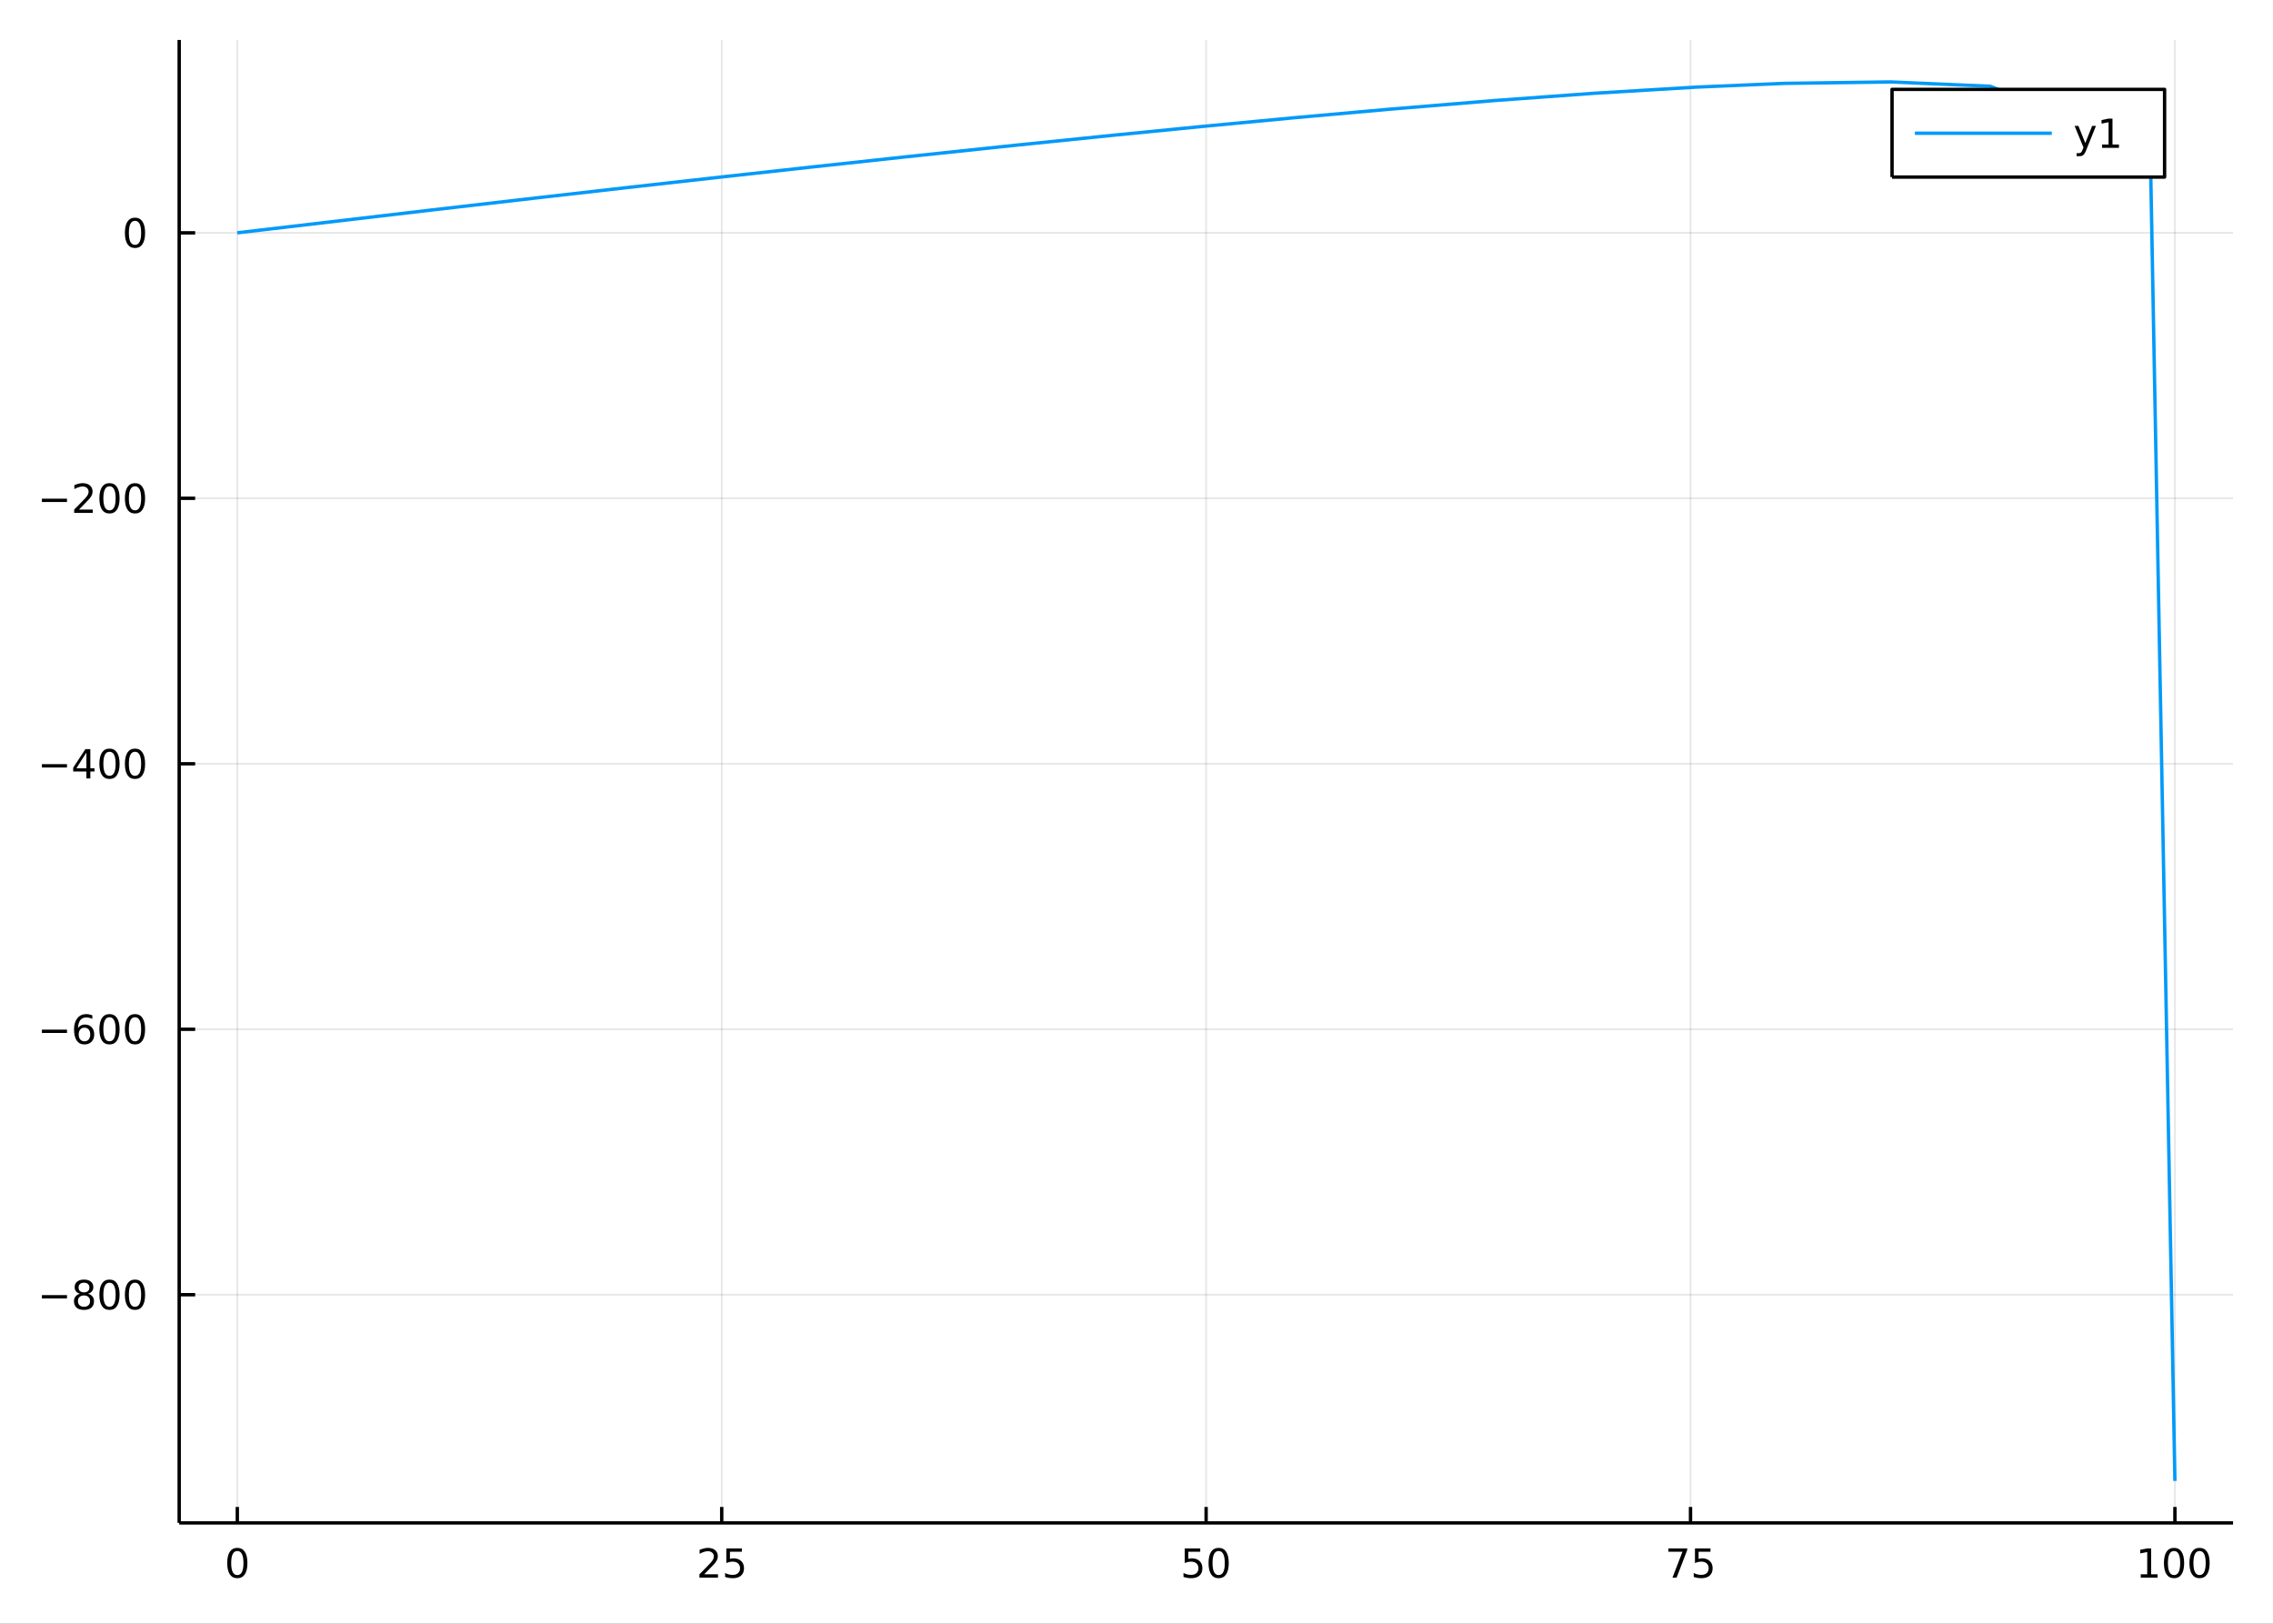<?xml version="1.0" encoding="utf-8"?>
<svg xmlns="http://www.w3.org/2000/svg" xmlns:xlink="http://www.w3.org/1999/xlink" width="672" height="480" viewBox="0 0 2688 1920">
<rect x="0" y="0" width="2688" height="1920" fill="#333333" stroke="none"/>
<defs>
  <clipPath id="clip070">
    <rect x="0" y="0" width="2688" height="1920"/>
  </clipPath>
</defs>
<path clip-path="url(#clip070)" d="
M0 1920 L2688 1920 L2688 0 L0 0  Z
  " fill="#ffffff" fill-rule="evenodd" fill-opacity="1"/>
<defs>
  <clipPath id="clip071">
    <rect x="537" y="0" width="1883" height="1883"/>
  </clipPath>
</defs>
<path clip-path="url(#clip070)" d="
M211.909 1800.78 L2640.76 1800.78 L2640.76 47.244 L211.909 47.244  Z
  " fill="#ffffff" fill-rule="evenodd" fill-opacity="1"/>
<defs>
  <clipPath id="clip072">
    <rect x="211" y="47" width="2430" height="1755"/>
  </clipPath>
</defs>
<polyline clip-path="url(#clip072)" style="stroke:#000000; stroke-linecap:butt; stroke-linejoin:round; stroke-width:2; stroke-opacity:0.1; fill:none" points="
  280.649,1800.78 280.649,47.244 
  "/>
<polyline clip-path="url(#clip072)" style="stroke:#000000; stroke-linecap:butt; stroke-linejoin:round; stroke-width:2; stroke-opacity:0.1; fill:none" points="
  853.491,1800.78 853.491,47.244 
  "/>
<polyline clip-path="url(#clip072)" style="stroke:#000000; stroke-linecap:butt; stroke-linejoin:round; stroke-width:2; stroke-opacity:0.1; fill:none" points="
  1426.33,1800.78 1426.33,47.244 
  "/>
<polyline clip-path="url(#clip072)" style="stroke:#000000; stroke-linecap:butt; stroke-linejoin:round; stroke-width:2; stroke-opacity:0.1; fill:none" points="
  1999.17,1800.78 1999.17,47.244 
  "/>
<polyline clip-path="url(#clip072)" style="stroke:#000000; stroke-linecap:butt; stroke-linejoin:round; stroke-width:2; stroke-opacity:0.1; fill:none" points="
  2572.01,1800.78 2572.01,47.244 
  "/>
<polyline clip-path="url(#clip070)" style="stroke:#000000; stroke-linecap:butt; stroke-linejoin:round; stroke-width:4; stroke-opacity:1; fill:none" points="
  211.909,1800.78 2640.76,1800.78 
  "/>
<polyline clip-path="url(#clip070)" style="stroke:#000000; stroke-linecap:butt; stroke-linejoin:round; stroke-width:4; stroke-opacity:1; fill:none" points="
  280.649,1800.78 280.649,1781.88 
  "/>
<polyline clip-path="url(#clip070)" style="stroke:#000000; stroke-linecap:butt; stroke-linejoin:round; stroke-width:4; stroke-opacity:1; fill:none" points="
  853.491,1800.78 853.491,1781.88 
  "/>
<polyline clip-path="url(#clip070)" style="stroke:#000000; stroke-linecap:butt; stroke-linejoin:round; stroke-width:4; stroke-opacity:1; fill:none" points="
  1426.33,1800.78 1426.33,1781.88 
  "/>
<polyline clip-path="url(#clip070)" style="stroke:#000000; stroke-linecap:butt; stroke-linejoin:round; stroke-width:4; stroke-opacity:1; fill:none" points="
  1999.17,1800.78 1999.17,1781.88 
  "/>
<polyline clip-path="url(#clip070)" style="stroke:#000000; stroke-linecap:butt; stroke-linejoin:round; stroke-width:4; stroke-opacity:1; fill:none" points="
  2572.01,1800.78 2572.01,1781.88 
  "/>
<path clip-path="url(#clip070)" d="M280.649 1834 Q277.038 1834 275.21 1837.57 Q273.404 1841.11 273.404 1848.24 Q273.404 1855.34 275.21 1858.91 Q277.038 1862.45 280.649 1862.45 Q284.284 1862.45 286.089 1858.91 Q287.918 1855.34 287.918 1848.24 Q287.918 1841.11 286.089 1837.57 Q284.284 1834 280.649 1834 M280.649 1830.3 Q286.46 1830.3 289.515 1834.9 Q292.594 1839.49 292.594 1848.24 Q292.594 1856.96 289.515 1861.57 Q286.46 1866.15 280.649 1866.15 Q274.839 1866.15 271.761 1861.57 Q268.705 1856.96 268.705 1848.24 Q268.705 1839.49 271.761 1834.9 Q274.839 1830.3 280.649 1830.3 Z" fill="#000000" fill-rule="evenodd" fill-opacity="1" /><path clip-path="url(#clip070)" d="M832.762 1861.55 L849.081 1861.55 L849.081 1865.48 L827.137 1865.48 L827.137 1861.55 Q829.799 1858.79 834.382 1854.16 Q838.989 1849.51 840.169 1848.17 Q842.415 1845.65 843.294 1843.91 Q844.197 1842.15 844.197 1840.46 Q844.197 1837.71 842.252 1835.97 Q840.331 1834.23 837.229 1834.23 Q835.03 1834.23 832.577 1835 Q830.146 1835.76 827.368 1837.31 L827.368 1832.59 Q830.192 1831.46 832.646 1830.88 Q835.1 1830.3 837.137 1830.3 Q842.507 1830.3 845.702 1832.98 Q848.896 1835.67 848.896 1840.16 Q848.896 1842.29 848.086 1844.21 Q847.299 1846.11 845.192 1848.7 Q844.614 1849.37 841.512 1852.59 Q838.41 1855.78 832.762 1861.55 Z" fill="#000000" fill-rule="evenodd" fill-opacity="1" /><path clip-path="url(#clip070)" d="M858.942 1830.92 L877.299 1830.92 L877.299 1834.86 L863.225 1834.86 L863.225 1843.33 Q864.243 1842.98 865.262 1842.82 Q866.28 1842.64 867.299 1842.64 Q873.086 1842.64 876.465 1845.81 Q879.845 1848.98 879.845 1854.4 Q879.845 1859.97 876.373 1863.08 Q872.9 1866.15 866.581 1866.15 Q864.405 1866.15 862.137 1865.78 Q859.891 1865.41 857.484 1864.67 L857.484 1859.97 Q859.567 1861.11 861.789 1861.66 Q864.012 1862.22 866.488 1862.22 Q870.493 1862.22 872.831 1860.11 Q875.169 1858.01 875.169 1854.4 Q875.169 1850.78 872.831 1848.68 Q870.493 1846.57 866.488 1846.57 Q864.613 1846.57 862.738 1846.99 Q860.887 1847.4 858.942 1848.28 L858.942 1830.92 Z" fill="#000000" fill-rule="evenodd" fill-opacity="1" /><path clip-path="url(#clip070)" d="M1401.03 1830.92 L1419.39 1830.92 L1419.39 1834.86 L1405.31 1834.86 L1405.31 1843.33 Q1406.33 1842.98 1407.35 1842.82 Q1408.37 1842.64 1409.39 1842.64 Q1415.17 1842.64 1418.55 1845.81 Q1421.93 1848.98 1421.93 1854.4 Q1421.93 1859.97 1418.46 1863.08 Q1414.99 1866.15 1408.67 1866.15 Q1406.49 1866.15 1404.23 1865.78 Q1401.98 1865.41 1399.57 1864.67 L1399.57 1859.97 Q1401.66 1861.11 1403.88 1861.66 Q1406.1 1862.22 1408.58 1862.22 Q1412.58 1862.22 1414.92 1860.11 Q1417.26 1858.01 1417.26 1854.4 Q1417.26 1850.78 1414.92 1848.68 Q1412.58 1846.57 1408.58 1846.57 Q1406.7 1846.57 1404.83 1846.99 Q1402.98 1847.4 1401.03 1848.28 L1401.03 1830.92 Z" fill="#000000" fill-rule="evenodd" fill-opacity="1" /><path clip-path="url(#clip070)" d="M1441.15 1834 Q1437.54 1834 1435.71 1837.57 Q1433.9 1841.11 1433.9 1848.24 Q1433.9 1855.34 1435.71 1858.91 Q1437.54 1862.45 1441.15 1862.45 Q1444.78 1862.45 1446.59 1858.91 Q1448.42 1855.34 1448.42 1848.24 Q1448.42 1841.11 1446.59 1837.57 Q1444.78 1834 1441.15 1834 M1441.15 1830.3 Q1446.96 1830.3 1450.01 1834.9 Q1453.09 1839.49 1453.09 1848.24 Q1453.09 1856.96 1450.01 1861.57 Q1446.96 1866.15 1441.15 1866.15 Q1435.34 1866.15 1432.26 1861.57 Q1429.2 1856.96 1429.2 1848.24 Q1429.2 1839.49 1432.26 1834.9 Q1435.34 1830.3 1441.15 1830.3 Z" fill="#000000" fill-rule="evenodd" fill-opacity="1" /><path clip-path="url(#clip070)" d="M1973.03 1830.92 L1995.25 1830.92 L1995.25 1832.91 L1982.7 1865.48 L1977.82 1865.48 L1989.63 1834.86 L1973.03 1834.86 L1973.03 1830.92 Z" fill="#000000" fill-rule="evenodd" fill-opacity="1" /><path clip-path="url(#clip070)" d="M2004.42 1830.92 L2022.77 1830.92 L2022.77 1834.86 L2008.7 1834.86 L2008.7 1843.33 Q2009.72 1842.98 2010.74 1842.82 Q2011.75 1842.64 2012.77 1842.64 Q2018.56 1842.64 2021.94 1845.81 Q2025.32 1848.98 2025.32 1854.4 Q2025.32 1859.97 2021.85 1863.08 Q2018.37 1866.15 2012.06 1866.15 Q2009.88 1866.15 2007.61 1865.78 Q2005.37 1865.41 2002.96 1864.67 L2002.96 1859.97 Q2005.04 1861.11 2007.26 1861.66 Q2009.49 1862.22 2011.96 1862.22 Q2015.97 1862.22 2018.31 1860.11 Q2020.64 1858.01 2020.64 1854.4 Q2020.64 1850.78 2018.31 1848.68 Q2015.97 1846.57 2011.96 1846.57 Q2010.09 1846.57 2008.21 1846.99 Q2006.36 1847.4 2004.42 1848.28 L2004.42 1830.92 Z" fill="#000000" fill-rule="evenodd" fill-opacity="1" /><path clip-path="url(#clip070)" d="M2531.62 1861.55 L2539.26 1861.55 L2539.26 1835.18 L2530.95 1836.85 L2530.95 1832.59 L2539.21 1830.92 L2543.89 1830.92 L2543.89 1861.55 L2551.53 1861.55 L2551.53 1865.48 L2531.62 1865.48 L2531.62 1861.55 Z" fill="#000000" fill-rule="evenodd" fill-opacity="1" /><path clip-path="url(#clip070)" d="M2570.97 1834 Q2567.36 1834 2565.53 1837.57 Q2563.73 1841.11 2563.73 1848.24 Q2563.73 1855.34 2565.53 1858.91 Q2567.36 1862.45 2570.97 1862.45 Q2574.61 1862.45 2576.41 1858.91 Q2578.24 1855.34 2578.24 1848.24 Q2578.24 1841.11 2576.41 1837.57 Q2574.61 1834 2570.97 1834 M2570.97 1830.3 Q2576.78 1830.3 2579.84 1834.9 Q2582.92 1839.49 2582.92 1848.24 Q2582.92 1856.96 2579.84 1861.57 Q2576.78 1866.15 2570.97 1866.15 Q2565.16 1866.15 2562.08 1861.57 Q2559.03 1856.96 2559.03 1848.24 Q2559.03 1839.49 2562.08 1834.9 Q2565.16 1830.3 2570.97 1830.3 Z" fill="#000000" fill-rule="evenodd" fill-opacity="1" /><path clip-path="url(#clip070)" d="M2601.14 1834 Q2597.52 1834 2595.7 1837.57 Q2593.89 1841.11 2593.89 1848.24 Q2593.89 1855.34 2595.7 1858.91 Q2597.52 1862.45 2601.14 1862.45 Q2604.77 1862.45 2606.57 1858.91 Q2608.4 1855.34 2608.4 1848.24 Q2608.4 1841.11 2606.57 1837.57 Q2604.77 1834 2601.14 1834 M2601.14 1830.3 Q2606.95 1830.3 2610 1834.9 Q2613.08 1839.49 2613.08 1848.24 Q2613.08 1856.96 2610 1861.57 Q2606.95 1866.15 2601.14 1866.15 Q2595.33 1866.15 2592.25 1861.57 Q2589.19 1856.96 2589.19 1848.24 Q2589.19 1839.49 2592.25 1834.9 Q2595.33 1830.3 2601.14 1830.3 Z" fill="#000000" fill-rule="evenodd" fill-opacity="1" /><polyline clip-path="url(#clip072)" style="stroke:#000000; stroke-linecap:butt; stroke-linejoin:round; stroke-width:2; stroke-opacity:0.1; fill:none" points="
  211.909,1530.95 2640.76,1530.95 
  "/>
<polyline clip-path="url(#clip072)" style="stroke:#000000; stroke-linecap:butt; stroke-linejoin:round; stroke-width:2; stroke-opacity:0.1; fill:none" points="
  211.909,1217.04 2640.76,1217.04 
  "/>
<polyline clip-path="url(#clip072)" style="stroke:#000000; stroke-linecap:butt; stroke-linejoin:round; stroke-width:2; stroke-opacity:0.1; fill:none" points="
  211.909,903.13 2640.76,903.13 
  "/>
<polyline clip-path="url(#clip072)" style="stroke:#000000; stroke-linecap:butt; stroke-linejoin:round; stroke-width:2; stroke-opacity:0.1; fill:none" points="
  211.909,589.218 2640.76,589.218 
  "/>
<polyline clip-path="url(#clip072)" style="stroke:#000000; stroke-linecap:butt; stroke-linejoin:round; stroke-width:2; stroke-opacity:0.1; fill:none" points="
  211.909,275.306 2640.76,275.306 
  "/>
<polyline clip-path="url(#clip070)" style="stroke:#000000; stroke-linecap:butt; stroke-linejoin:round; stroke-width:4; stroke-opacity:1; fill:none" points="
  211.909,1800.78 211.909,47.244 
  "/>
<polyline clip-path="url(#clip070)" style="stroke:#000000; stroke-linecap:butt; stroke-linejoin:round; stroke-width:4; stroke-opacity:1; fill:none" points="
  211.909,1530.95 230.806,1530.95 
  "/>
<polyline clip-path="url(#clip070)" style="stroke:#000000; stroke-linecap:butt; stroke-linejoin:round; stroke-width:4; stroke-opacity:1; fill:none" points="
  211.909,1217.04 230.806,1217.04 
  "/>
<polyline clip-path="url(#clip070)" style="stroke:#000000; stroke-linecap:butt; stroke-linejoin:round; stroke-width:4; stroke-opacity:1; fill:none" points="
  211.909,903.13 230.806,903.13 
  "/>
<polyline clip-path="url(#clip070)" style="stroke:#000000; stroke-linecap:butt; stroke-linejoin:round; stroke-width:4; stroke-opacity:1; fill:none" points="
  211.909,589.218 230.806,589.218 
  "/>
<polyline clip-path="url(#clip070)" style="stroke:#000000; stroke-linecap:butt; stroke-linejoin:round; stroke-width:4; stroke-opacity:1; fill:none" points="
  211.909,275.306 230.806,275.306 
  "/>
<path clip-path="url(#clip070)" d="M49.552 1531.41 L79.228 1531.41 L79.228 1535.34 L49.552 1535.34 L49.552 1531.41 Z" fill="#000000" fill-rule="evenodd" fill-opacity="1" /><path clip-path="url(#clip070)" d="M99.32 1531.82 Q95.987 1531.82 94.066 1533.6 Q92.168 1535.39 92.168 1538.51 Q92.168 1541.64 94.066 1543.42 Q95.987 1545.2 99.32 1545.2 Q102.654 1545.2 104.575 1543.42 Q106.496 1541.61 106.496 1538.51 Q106.496 1535.39 104.575 1533.6 Q102.677 1531.82 99.32 1531.82 M94.644 1529.83 Q91.635 1529.09 89.945 1527.03 Q88.279 1524.97 88.279 1522.01 Q88.279 1517.86 91.219 1515.46 Q94.181 1513.05 99.32 1513.05 Q104.482 1513.05 107.422 1515.46 Q110.362 1517.86 110.362 1522.01 Q110.362 1524.97 108.672 1527.03 Q107.006 1529.09 104.019 1529.83 Q107.399 1530.62 109.274 1532.91 Q111.172 1535.2 111.172 1538.51 Q111.172 1543.53 108.093 1546.22 Q105.038 1548.91 99.32 1548.91 Q93.603 1548.91 90.524 1546.22 Q87.469 1543.53 87.469 1538.51 Q87.469 1535.2 89.367 1532.91 Q91.265 1530.62 94.644 1529.83 M92.931 1522.45 Q92.931 1525.13 94.598 1526.64 Q96.288 1528.14 99.32 1528.14 Q102.33 1528.14 104.019 1526.64 Q105.732 1525.13 105.732 1522.45 Q105.732 1519.76 104.019 1518.26 Q102.33 1516.75 99.32 1516.75 Q96.288 1516.75 94.598 1518.26 Q92.931 1519.76 92.931 1522.45 Z" fill="#000000" fill-rule="evenodd" fill-opacity="1" /><path clip-path="url(#clip070)" d="M129.482 1516.75 Q125.871 1516.75 124.042 1520.32 Q122.237 1523.86 122.237 1530.99 Q122.237 1538.09 124.042 1541.66 Q125.871 1545.2 129.482 1545.2 Q133.116 1545.2 134.922 1541.66 Q136.751 1538.09 136.751 1530.99 Q136.751 1523.86 134.922 1520.32 Q133.116 1516.75 129.482 1516.75 M129.482 1513.05 Q135.292 1513.05 138.348 1517.66 Q141.427 1522.24 141.427 1530.99 Q141.427 1539.72 138.348 1544.32 Q135.292 1548.91 129.482 1548.91 Q123.672 1548.91 120.593 1544.32 Q117.538 1539.72 117.538 1530.99 Q117.538 1522.24 120.593 1517.66 Q123.672 1513.05 129.482 1513.05 Z" fill="#000000" fill-rule="evenodd" fill-opacity="1" /><path clip-path="url(#clip070)" d="M159.644 1516.75 Q156.033 1516.75 154.204 1520.32 Q152.399 1523.86 152.399 1530.99 Q152.399 1538.09 154.204 1541.66 Q156.033 1545.2 159.644 1545.2 Q163.278 1545.2 165.084 1541.66 Q166.913 1538.09 166.913 1530.99 Q166.913 1523.86 165.084 1520.32 Q163.278 1516.75 159.644 1516.75 M159.644 1513.05 Q165.454 1513.05 168.51 1517.66 Q171.589 1522.24 171.589 1530.99 Q171.589 1539.72 168.51 1544.32 Q165.454 1548.91 159.644 1548.91 Q153.834 1548.91 150.755 1544.32 Q147.7 1539.72 147.7 1530.99 Q147.7 1522.24 150.755 1517.66 Q153.834 1513.05 159.644 1513.05 Z" fill="#000000" fill-rule="evenodd" fill-opacity="1" /><path clip-path="url(#clip070)" d="M49.552 1217.49 L79.228 1217.49 L79.228 1221.43 L49.552 1221.43 L49.552 1217.49 Z" fill="#000000" fill-rule="evenodd" fill-opacity="1" /><path clip-path="url(#clip070)" d="M99.899 1215.18 Q96.751 1215.18 94.899 1217.33 Q93.07 1219.48 93.07 1223.23 Q93.07 1226.96 94.899 1229.14 Q96.751 1231.29 99.899 1231.29 Q103.047 1231.29 104.876 1229.14 Q106.728 1226.96 106.728 1223.23 Q106.728 1219.48 104.876 1217.33 Q103.047 1215.18 99.899 1215.18 M109.181 1200.53 L109.181 1204.78 Q107.422 1203.95 105.617 1203.51 Q103.834 1203.07 102.075 1203.07 Q97.445 1203.07 94.992 1206.2 Q92.561 1209.32 92.214 1215.64 Q93.58 1213.63 95.64 1212.56 Q97.7 1211.47 100.177 1211.47 Q105.385 1211.47 108.394 1214.65 Q111.427 1217.79 111.427 1223.23 Q111.427 1228.56 108.279 1231.78 Q105.131 1234.99 99.899 1234.99 Q93.904 1234.99 90.733 1230.41 Q87.561 1225.8 87.561 1217.08 Q87.561 1208.88 91.45 1204.02 Q95.339 1199.14 101.89 1199.14 Q103.649 1199.14 105.431 1199.48 Q107.237 1199.83 109.181 1200.53 Z" fill="#000000" fill-rule="evenodd" fill-opacity="1" /><path clip-path="url(#clip070)" d="M129.482 1202.84 Q125.871 1202.84 124.042 1206.41 Q122.237 1209.95 122.237 1217.08 Q122.237 1224.18 124.042 1227.75 Q125.871 1231.29 129.482 1231.29 Q133.116 1231.29 134.922 1227.75 Q136.751 1224.18 136.751 1217.08 Q136.751 1209.95 134.922 1206.41 Q133.116 1202.84 129.482 1202.84 M129.482 1199.14 Q135.292 1199.14 138.348 1203.74 Q141.427 1208.33 141.427 1217.08 Q141.427 1225.8 138.348 1230.41 Q135.292 1234.99 129.482 1234.99 Q123.672 1234.99 120.593 1230.41 Q117.538 1225.8 117.538 1217.08 Q117.538 1208.33 120.593 1203.74 Q123.672 1199.14 129.482 1199.14 Z" fill="#000000" fill-rule="evenodd" fill-opacity="1" /><path clip-path="url(#clip070)" d="M159.644 1202.84 Q156.033 1202.84 154.204 1206.41 Q152.399 1209.95 152.399 1217.08 Q152.399 1224.18 154.204 1227.75 Q156.033 1231.29 159.644 1231.29 Q163.278 1231.29 165.084 1227.75 Q166.913 1224.18 166.913 1217.08 Q166.913 1209.95 165.084 1206.41 Q163.278 1202.84 159.644 1202.84 M159.644 1199.14 Q165.454 1199.14 168.51 1203.74 Q171.589 1208.33 171.589 1217.08 Q171.589 1225.8 168.51 1230.41 Q165.454 1234.99 159.644 1234.99 Q153.834 1234.99 150.755 1230.41 Q147.7 1225.8 147.7 1217.08 Q147.7 1208.33 150.755 1203.74 Q153.834 1199.14 159.644 1199.14 Z" fill="#000000" fill-rule="evenodd" fill-opacity="1" /><path clip-path="url(#clip070)" d="M49.552 903.581 L79.228 903.581 L79.228 907.516 L49.552 907.516 L49.552 903.581 Z" fill="#000000" fill-rule="evenodd" fill-opacity="1" /><path clip-path="url(#clip070)" d="M102.168 889.924 L90.362 908.373 L102.168 908.373 L102.168 889.924 M100.941 885.85 L106.82 885.85 L106.82 908.373 L111.751 908.373 L111.751 912.262 L106.82 912.262 L106.82 920.41 L102.168 920.41 L102.168 912.262 L86.566 912.262 L86.566 907.748 L100.941 885.85 Z" fill="#000000" fill-rule="evenodd" fill-opacity="1" /><path clip-path="url(#clip070)" d="M129.482 888.928 Q125.871 888.928 124.042 892.493 Q122.237 896.035 122.237 903.164 Q122.237 910.271 124.042 913.836 Q125.871 917.377 129.482 917.377 Q133.116 917.377 134.922 913.836 Q136.751 910.271 136.751 903.164 Q136.751 896.035 134.922 892.493 Q133.116 888.928 129.482 888.928 M129.482 885.225 Q135.292 885.225 138.348 889.831 Q141.427 894.414 141.427 903.164 Q141.427 911.891 138.348 916.498 Q135.292 921.081 129.482 921.081 Q123.672 921.081 120.593 916.498 Q117.538 911.891 117.538 903.164 Q117.538 894.414 120.593 889.831 Q123.672 885.225 129.482 885.225 Z" fill="#000000" fill-rule="evenodd" fill-opacity="1" /><path clip-path="url(#clip070)" d="M159.644 888.928 Q156.033 888.928 154.204 892.493 Q152.399 896.035 152.399 903.164 Q152.399 910.271 154.204 913.836 Q156.033 917.377 159.644 917.377 Q163.278 917.377 165.084 913.836 Q166.913 910.271 166.913 903.164 Q166.913 896.035 165.084 892.493 Q163.278 888.928 159.644 888.928 M159.644 885.225 Q165.454 885.225 168.51 889.831 Q171.589 894.414 171.589 903.164 Q171.589 911.891 168.51 916.498 Q165.454 921.081 159.644 921.081 Q153.834 921.081 150.755 916.498 Q147.7 911.891 147.7 903.164 Q147.7 894.414 150.755 889.831 Q153.834 885.225 159.644 885.225 Z" fill="#000000" fill-rule="evenodd" fill-opacity="1" /><path clip-path="url(#clip070)" d="M49.552 589.669 L79.228 589.669 L79.228 593.604 L49.552 593.604 L49.552 589.669 Z" fill="#000000" fill-rule="evenodd" fill-opacity="1" /><path clip-path="url(#clip070)" d="M93.348 602.563 L109.668 602.563 L109.668 606.498 L87.723 606.498 L87.723 602.563 Q90.385 599.808 94.969 595.178 Q99.575 590.526 100.756 589.183 Q103.001 586.66 103.881 584.924 Q104.783 583.164 104.783 581.475 Q104.783 578.72 102.839 576.984 Q100.918 575.248 97.816 575.248 Q95.617 575.248 93.163 576.012 Q90.733 576.776 87.955 578.327 L87.955 573.604 Q90.779 572.47 93.232 571.891 Q95.686 571.313 97.723 571.313 Q103.094 571.313 106.288 573.998 Q109.482 576.683 109.482 581.174 Q109.482 583.303 108.672 585.225 Q107.885 587.123 105.779 589.715 Q105.2 590.387 102.098 593.604 Q98.996 596.799 93.348 602.563 Z" fill="#000000" fill-rule="evenodd" fill-opacity="1" /><path clip-path="url(#clip070)" d="M129.482 575.016 Q125.871 575.016 124.042 578.581 Q122.237 582.123 122.237 589.252 Q122.237 596.359 124.042 599.924 Q125.871 603.465 129.482 603.465 Q133.116 603.465 134.922 599.924 Q136.751 596.359 136.751 589.252 Q136.751 582.123 134.922 578.581 Q133.116 575.016 129.482 575.016 M129.482 571.313 Q135.292 571.313 138.348 575.919 Q141.427 580.502 141.427 589.252 Q141.427 597.979 138.348 602.586 Q135.292 607.169 129.482 607.169 Q123.672 607.169 120.593 602.586 Q117.538 597.979 117.538 589.252 Q117.538 580.502 120.593 575.919 Q123.672 571.313 129.482 571.313 Z" fill="#000000" fill-rule="evenodd" fill-opacity="1" /><path clip-path="url(#clip070)" d="M159.644 575.016 Q156.033 575.016 154.204 578.581 Q152.399 582.123 152.399 589.252 Q152.399 596.359 154.204 599.924 Q156.033 603.465 159.644 603.465 Q163.278 603.465 165.084 599.924 Q166.913 596.359 166.913 589.252 Q166.913 582.123 165.084 578.581 Q163.278 575.016 159.644 575.016 M159.644 571.313 Q165.454 571.313 168.51 575.919 Q171.589 580.502 171.589 589.252 Q171.589 597.979 168.51 602.586 Q165.454 607.169 159.644 607.169 Q153.834 607.169 150.755 602.586 Q147.7 597.979 147.7 589.252 Q147.7 580.502 150.755 575.919 Q153.834 571.313 159.644 571.313 Z" fill="#000000" fill-rule="evenodd" fill-opacity="1" /><path clip-path="url(#clip070)" d="M159.644 261.104 Q156.033 261.104 154.204 264.669 Q152.399 268.211 152.399 275.34 Q152.399 282.447 154.204 286.012 Q156.033 289.553 159.644 289.553 Q163.278 289.553 165.084 286.012 Q166.913 282.447 166.913 275.34 Q166.913 268.211 165.084 264.669 Q163.278 261.104 159.644 261.104 M159.644 257.401 Q165.454 257.401 168.51 262.007 Q171.589 266.59 171.589 275.34 Q171.589 284.067 168.51 288.674 Q165.454 293.257 159.644 293.257 Q153.834 293.257 150.755 288.674 Q147.7 284.067 147.7 275.34 Q147.7 266.59 150.755 262.007 Q153.834 257.401 159.644 257.401 Z" fill="#000000" fill-rule="evenodd" fill-opacity="1" /><polyline clip-path="url(#clip072)" style="stroke:#009af9; stroke-linecap:butt; stroke-linejoin:round; stroke-width:4; stroke-opacity:1; fill:none" points="
  280.649,275.306 303.027,272.653 509.935,248.372 634.278,234.018 739.409,222.042 853.61,209.221 958.893,197.598 1071.77,185.375 1202.55,171.574 1318.76,159.692 
  1420.68,149.626 1531.79,139.105 1643.56,129.103 1767.14,118.907 1884.73,110.311 2006.99,102.964 2109.9,98.596 2235.55,96.872 2353.67,101.987 2542.89,176.575 
  2572.01,1751.15 
  "/>
<path clip-path="url(#clip070)" d="
M2237.49 209.375 L2559.79 209.375 L2559.79 105.695 L2237.49 105.695  Z
  " fill="#ffffff" fill-rule="evenodd" fill-opacity="1"/>
<polyline clip-path="url(#clip070)" style="stroke:#000000; stroke-linecap:butt; stroke-linejoin:round; stroke-width:4; stroke-opacity:1; fill:none" points="
  2237.49,209.375 2559.79,209.375 2559.79,105.695 2237.49,105.695 2237.49,209.375 
  "/>
<polyline clip-path="url(#clip070)" style="stroke:#009af9; stroke-linecap:butt; stroke-linejoin:round; stroke-width:4; stroke-opacity:1; fill:none" points="
  2264.48,157.535 2426.4,157.535 
  "/>
<path clip-path="url(#clip070)" d="M2467.23 177.223 Q2465.43 181.852 2463.71 183.264 Q2462 184.676 2459.13 184.676 L2455.73 184.676 L2455.73 181.112 L2458.23 181.112 Q2459.99 181.112 2460.96 180.278 Q2461.93 179.445 2463.11 176.343 L2463.88 174.399 L2453.39 148.889 L2457.9 148.889 L2466.01 169.167 L2474.11 148.889 L2478.62 148.889 L2467.23 177.223 Z" fill="#000000" fill-rule="evenodd" fill-opacity="1" /><path clip-path="url(#clip070)" d="M2485.91 170.88 L2493.55 170.88 L2493.55 144.515 L2485.24 146.181 L2485.24 141.922 L2493.51 140.255 L2498.18 140.255 L2498.18 170.88 L2505.82 170.88 L2505.82 174.815 L2485.91 174.815 L2485.91 170.88 Z" fill="#000000" fill-rule="evenodd" fill-opacity="1" /></svg>

